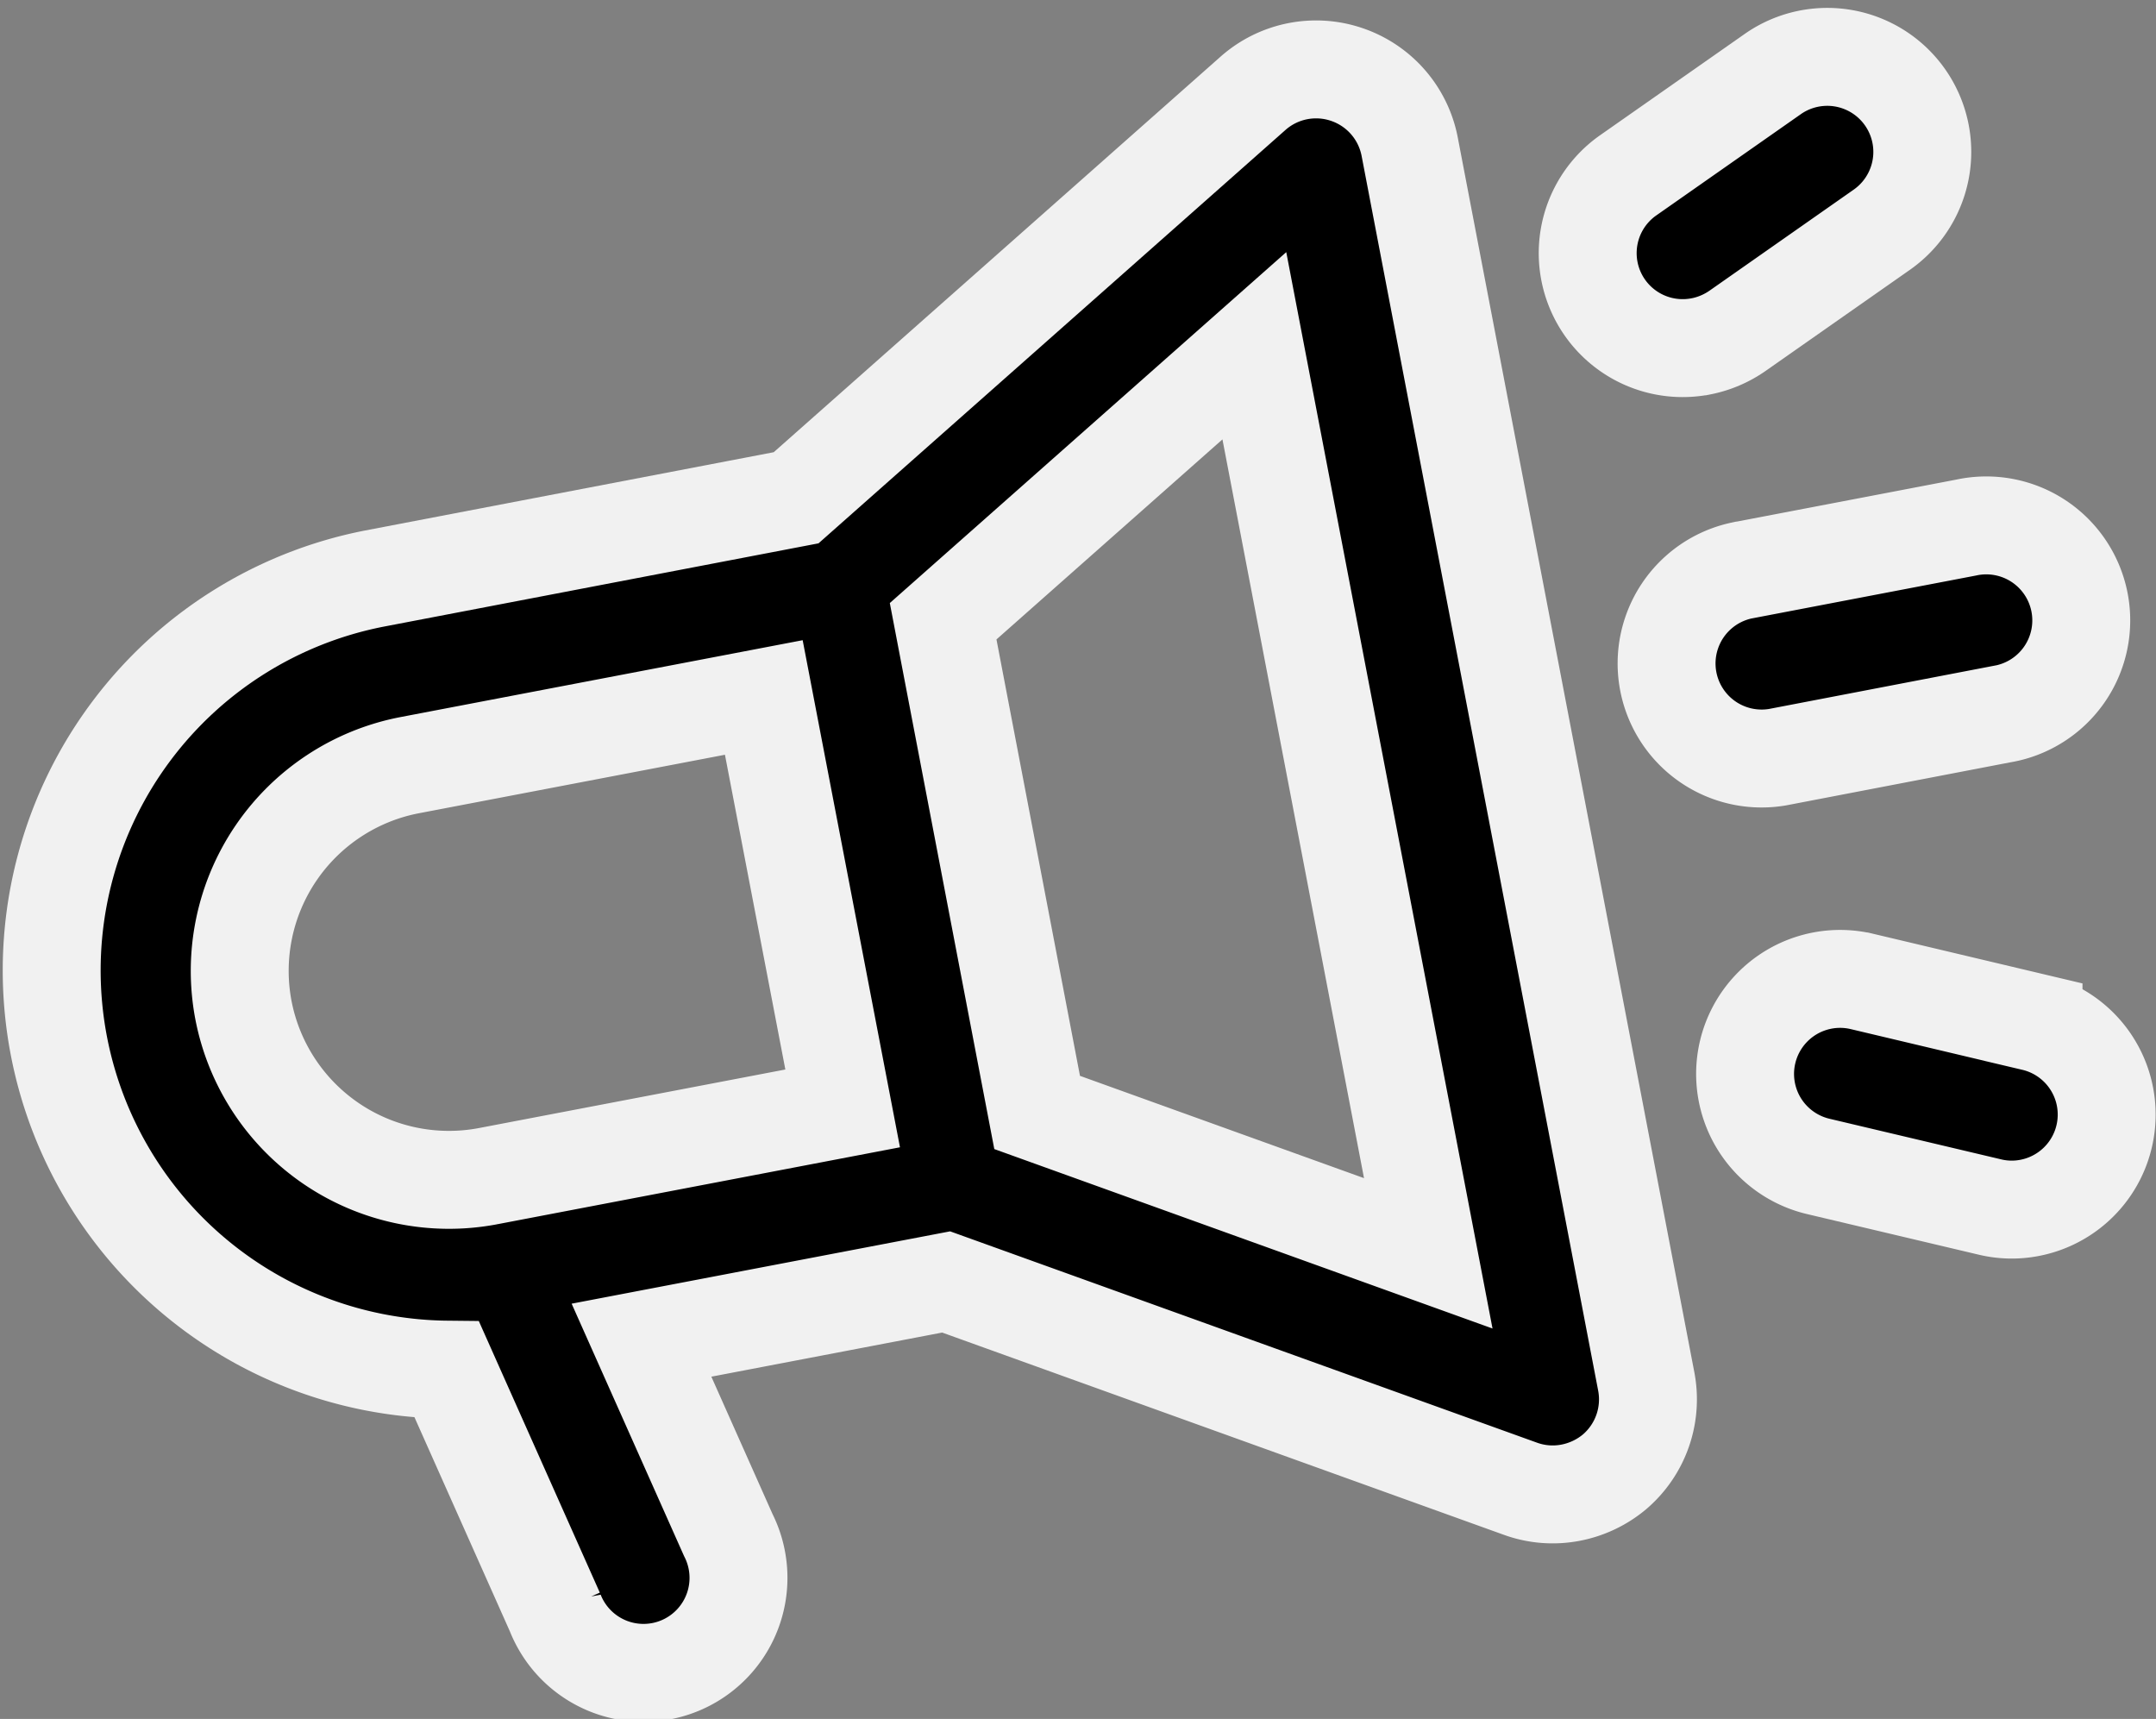 <!-- <svg xmlns="http://www.w3.org/2000/svg" width="19.695" height="19.695" viewBox="0 0 19.695 19.695">
  <g id="noun_Speaker_3836478" transform="translate(-1.248 3.947) rotate(-17)">
    <path id="Path_171918" data-name="Path 171918" d="M15.2,1a1.577,1.577,0,0,0-1.525,1.19l-5.4,1.965H5.732A3.154,3.154,0,0,0,3,5.732H2.577a1.577,1.577,0,0,0,0,3.154H3A3.167,3.167,0,0,0,4.68,10.279V15.2a1.577,1.577,0,0,0,3.154,0V10.463h.434l5.4,1.965a1.574,1.574,0,0,0,3.1-.387V2.577A1.577,1.577,0,0,0,15.2,1ZM2.577,7.835a.526.526,0,1,1,0-1.051Zm1.051-.526a2.1,2.1,0,0,1,2.1-2.1h2.1V9.412h-2.1A2.1,2.1,0,0,1,3.629,7.309ZM6.783,15.2a.526.526,0,0,1-1.051,0V10.463H6.783Zm2.1-10.147,4.732-1.721V11.29L8.886,9.57Zm6.835,6.992a.526.526,0,0,1-1.051,0V2.577a.526.526,0,1,1,1.051,0Z" fill="currentColor"/>
  </g>
</svg> -->


<svg xmlns="http://www.w3.org/2000/svg" width="28.625" height="22.819" viewBox="0 0 28.625 22.819">
  <rect x="0" y="0" width="28.625" height="22.819" fill="#808080" stroke="none"/>
  <g id="noun_Speaker_3836478" data-name="Group 132012" transform="translate(0.659 0.756)">
    <path id="Path_71897" data-name="Path 71897" d="M22.347,15.452A1.263,1.263,0,0,0,21.1,15.7L15.033,21.07,9.426,22.144a5.3,5.3,0,0,0,.97,10.5l1.437,3.225a1.261,1.261,0,1,0,2.3-1.028l-1.153-2.588,4.045-.773,7.624,2.745a1.257,1.257,0,0,0,.665.053A1.287,1.287,0,0,0,25.9,34a1.265,1.265,0,0,0,.42-1.2L23.179,16.408A1.263,1.263,0,0,0,22.347,15.452ZM7.695,27.871a2.781,2.781,0,0,1,2.2-3.25l4.709-.9,1.047,5.455-4.71.9A2.779,2.779,0,0,1,7.695,27.871ZM23.426,31.1l-5.193-1.87-1.248-6.521,4.132-3.657Z" transform="translate(-5.122 -15.218)" fill="currentColor" stroke="#f1f1f1" stroke-width="1.3"/>
    <path id="Path_71898" data-name="Path 71898" d="M77.265,21.085l-2.98.57a1.262,1.262,0,0,0,.476,2.478l2.979-.572a1.261,1.261,0,1,0-.475-2.476Zm-3.518-2.406a1.286,1.286,0,0,0,.483-.205l1.917-1.343A1.261,1.261,0,0,0,74.7,15.064l-1.919,1.344a1.261,1.261,0,0,0,.964,2.271Zm4.415,8.971-2.277-.54a1.261,1.261,0,0,0-.582,2.455l2.279.539a1.241,1.241,0,0,0,.526.012,1.261,1.261,0,0,0,.054-2.466Z" transform="translate(-51.822 -14.837)" fill="currentColor" stroke="#f1f1f1" stroke-width="1.3"/>
  </g>
</svg>